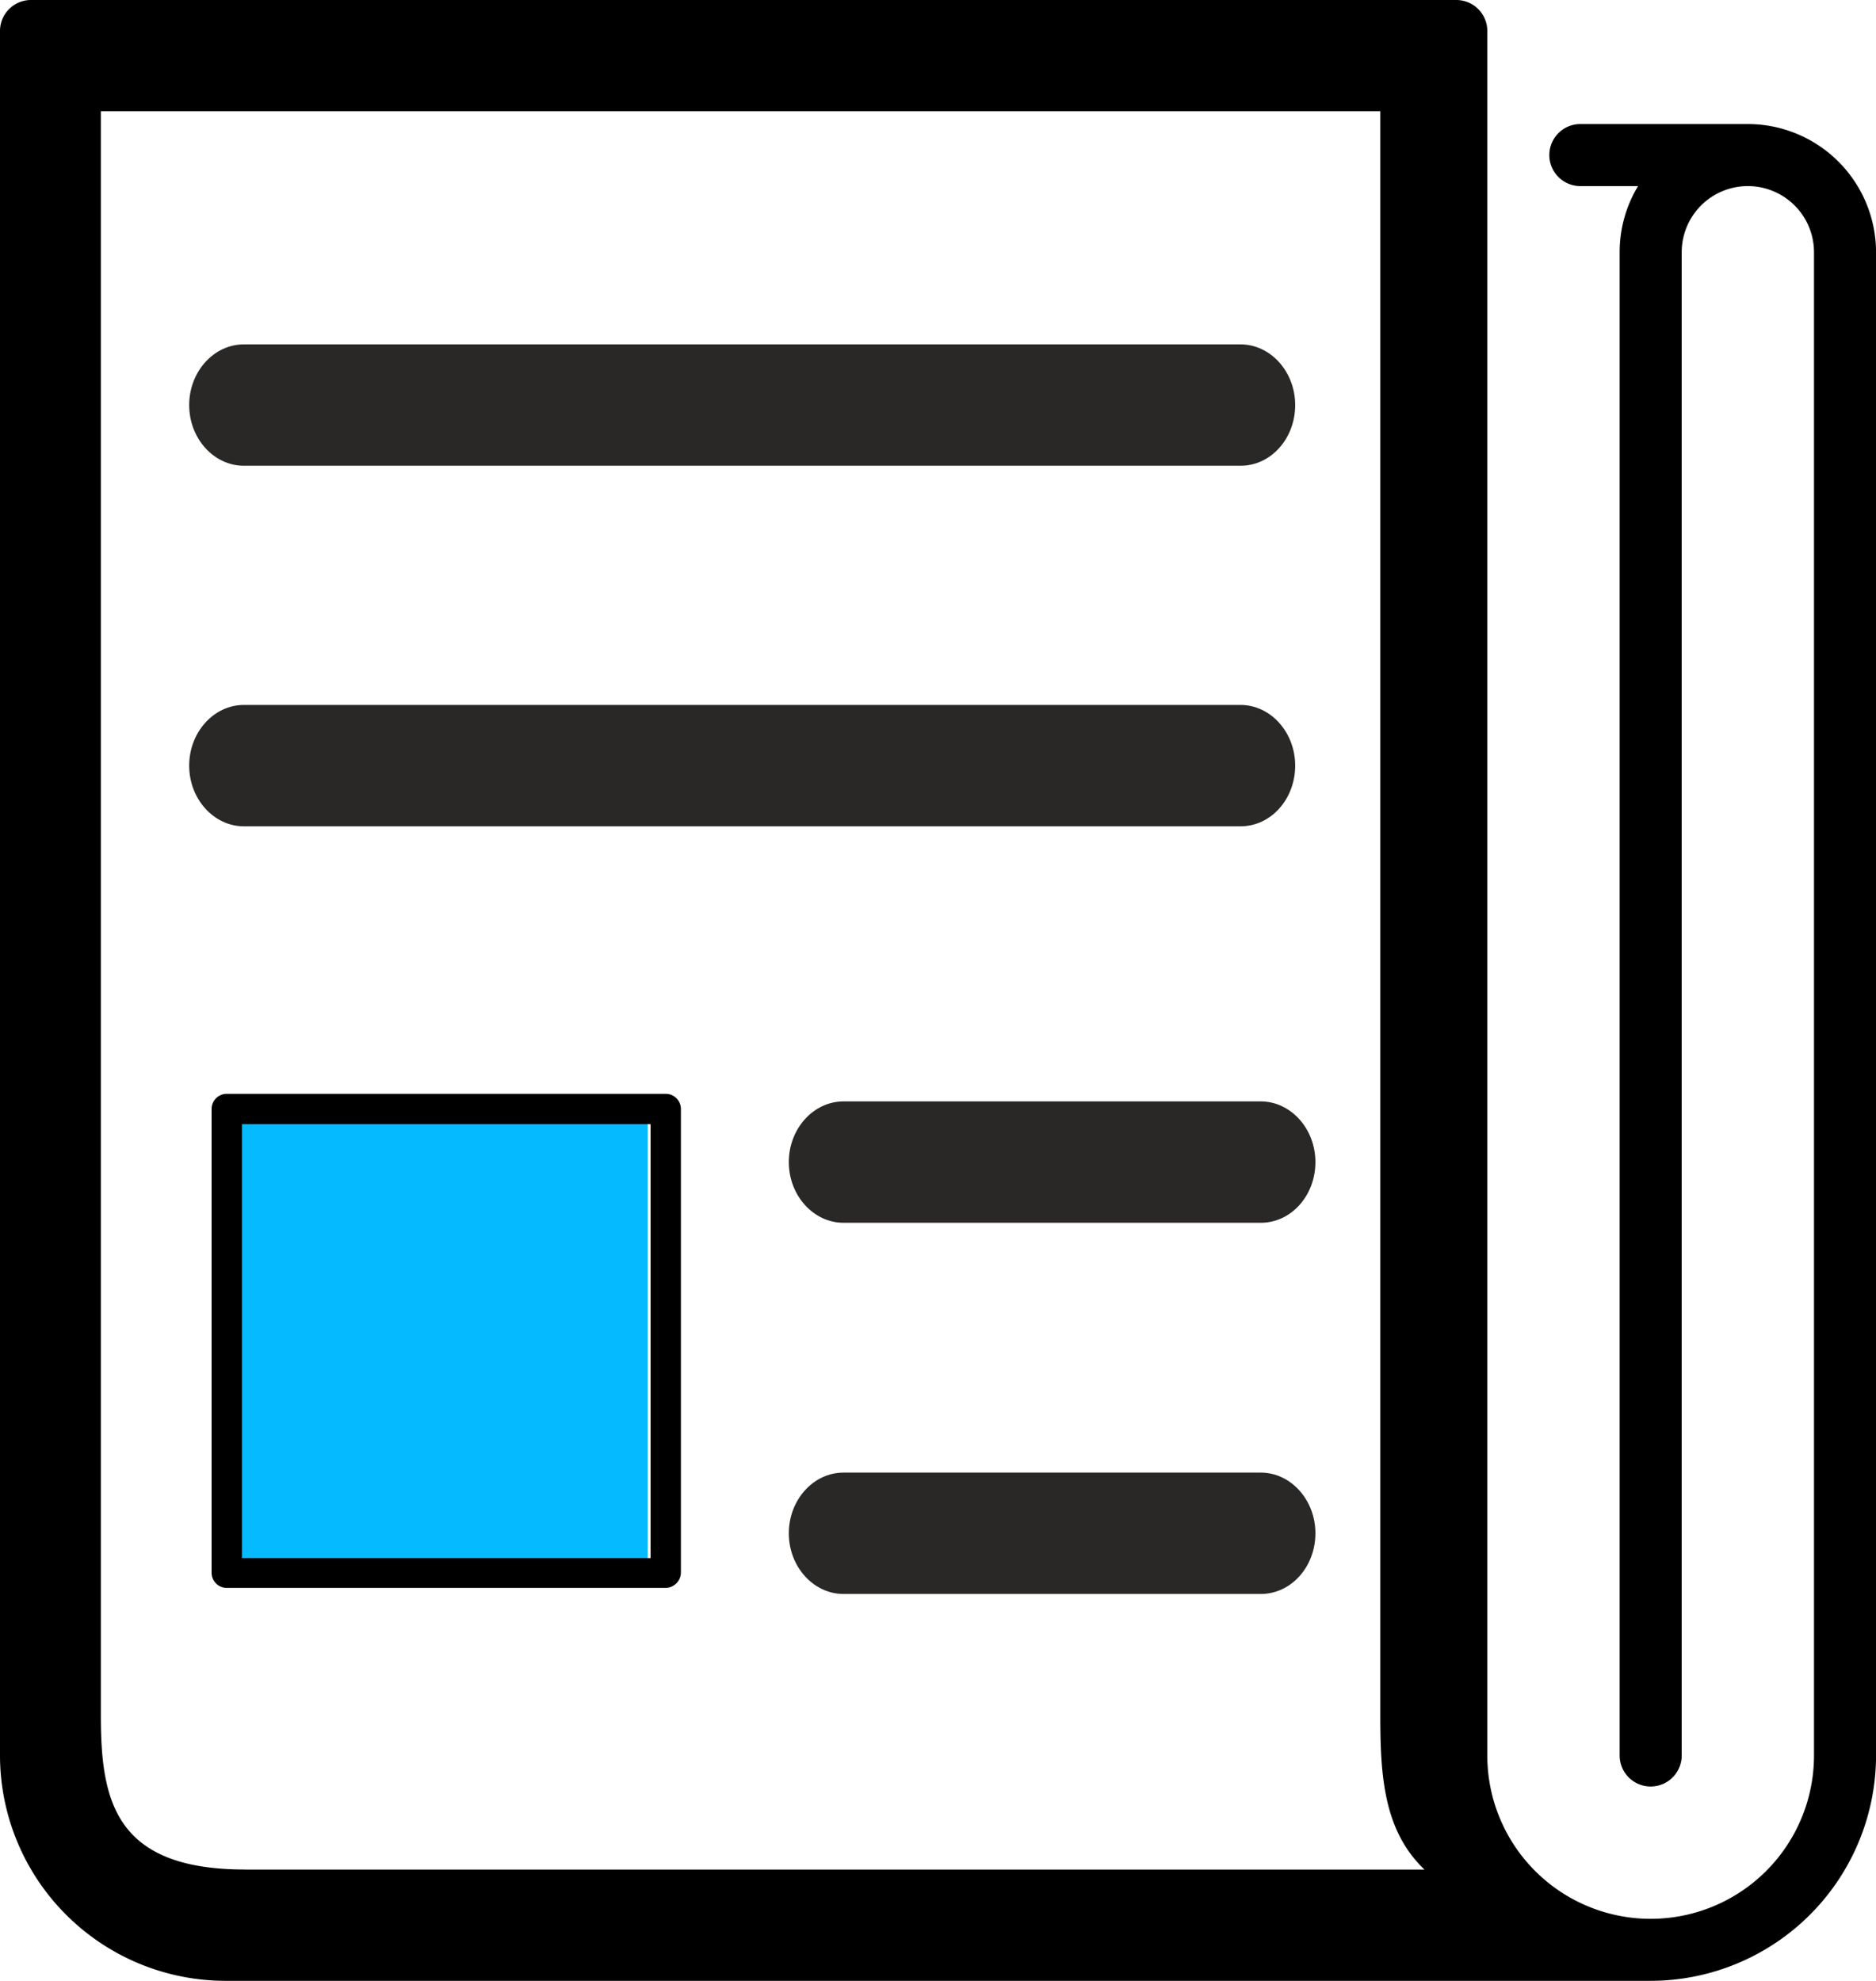 <svg xmlns="http://www.w3.org/2000/svg" viewBox="0 0 370.96 391.7"><title>report</title><rect x="44.83" y="217.8" width="83.25" height="91.8" style="fill:#06baff"/><path d="M355.2,24.53H322.09a6.13,6.13,0,1,0,0,12.27H333.5a25.2,25.2,0,0,0-3.64,13.08V347.14a6.13,6.13,0,0,0,12.27,0V49.88a13.08,13.08,0,1,1,26.16,0V347.14a32.3,32.3,0,0,1-64.6,0V6.13A6.13,6.13,0,0,0,297.56,0H15.73A6.13,6.13,0,0,0,9.59,6.13v341A44.62,44.62,0,0,0,54.16,391.7H336a44.62,44.62,0,0,0,44.56-44.56V49.88A25.38,25.38,0,0,0,355.2,24.53ZM58.08,369.69c-25.88,0-28.55-13.7-28.55-30.55V22h253V339.15c0,12,.66,22.86,8.74,30.55H58.08Z" transform="translate(-9.59)"/><path d="M258.89,241.8H176.38c-5.94,0-10.81-5.4-10.81-12s4.86-12,10.81-12h82.51c5.94,0,10.81,5.4,10.81,12S264.92,241.8,258.89,241.8Z" transform="translate(-9.59)" style="fill:#292827"/><path d="M258.89,315.2H176.38c-5.94,0-10.81-5.4-10.81-12s4.86-12,10.81-12h82.51c5.94,0,10.81,5.4,10.81,12S264.92,315.2,258.89,315.2Z" transform="translate(-9.59)" style="fill:#292827"/><path d="M254.89,163.4H57.81c-5.94,0-10.81-5.4-10.81-12s4.86-12,10.81-12H254.89c5.94,0,10.81,5.4,10.81,12S260.92,163.4,254.89,163.4Z" transform="translate(-9.59)" style="fill:#292827"/><path d="M141.23,314H54.43a3,3,0,0,1-3-3V219.3a3,3,0,0,1,3-3h86.8a3,3,0,0,1,3,3V311A3.07,3.07,0,0,1,141.23,314Zm-83.8-5.9h80.8V222.3H57.43v85.8Z" transform="translate(-9.59)"/><path d="M254.89,92.1H57.81C51.86,92.1,47,86.7,47,80.1s4.86-12,10.81-12H254.89c5.94,0,10.81,5.4,10.81,12S260.92,92.1,254.89,92.1Z" transform="translate(-9.59)" style="fill:#292827"/></svg>